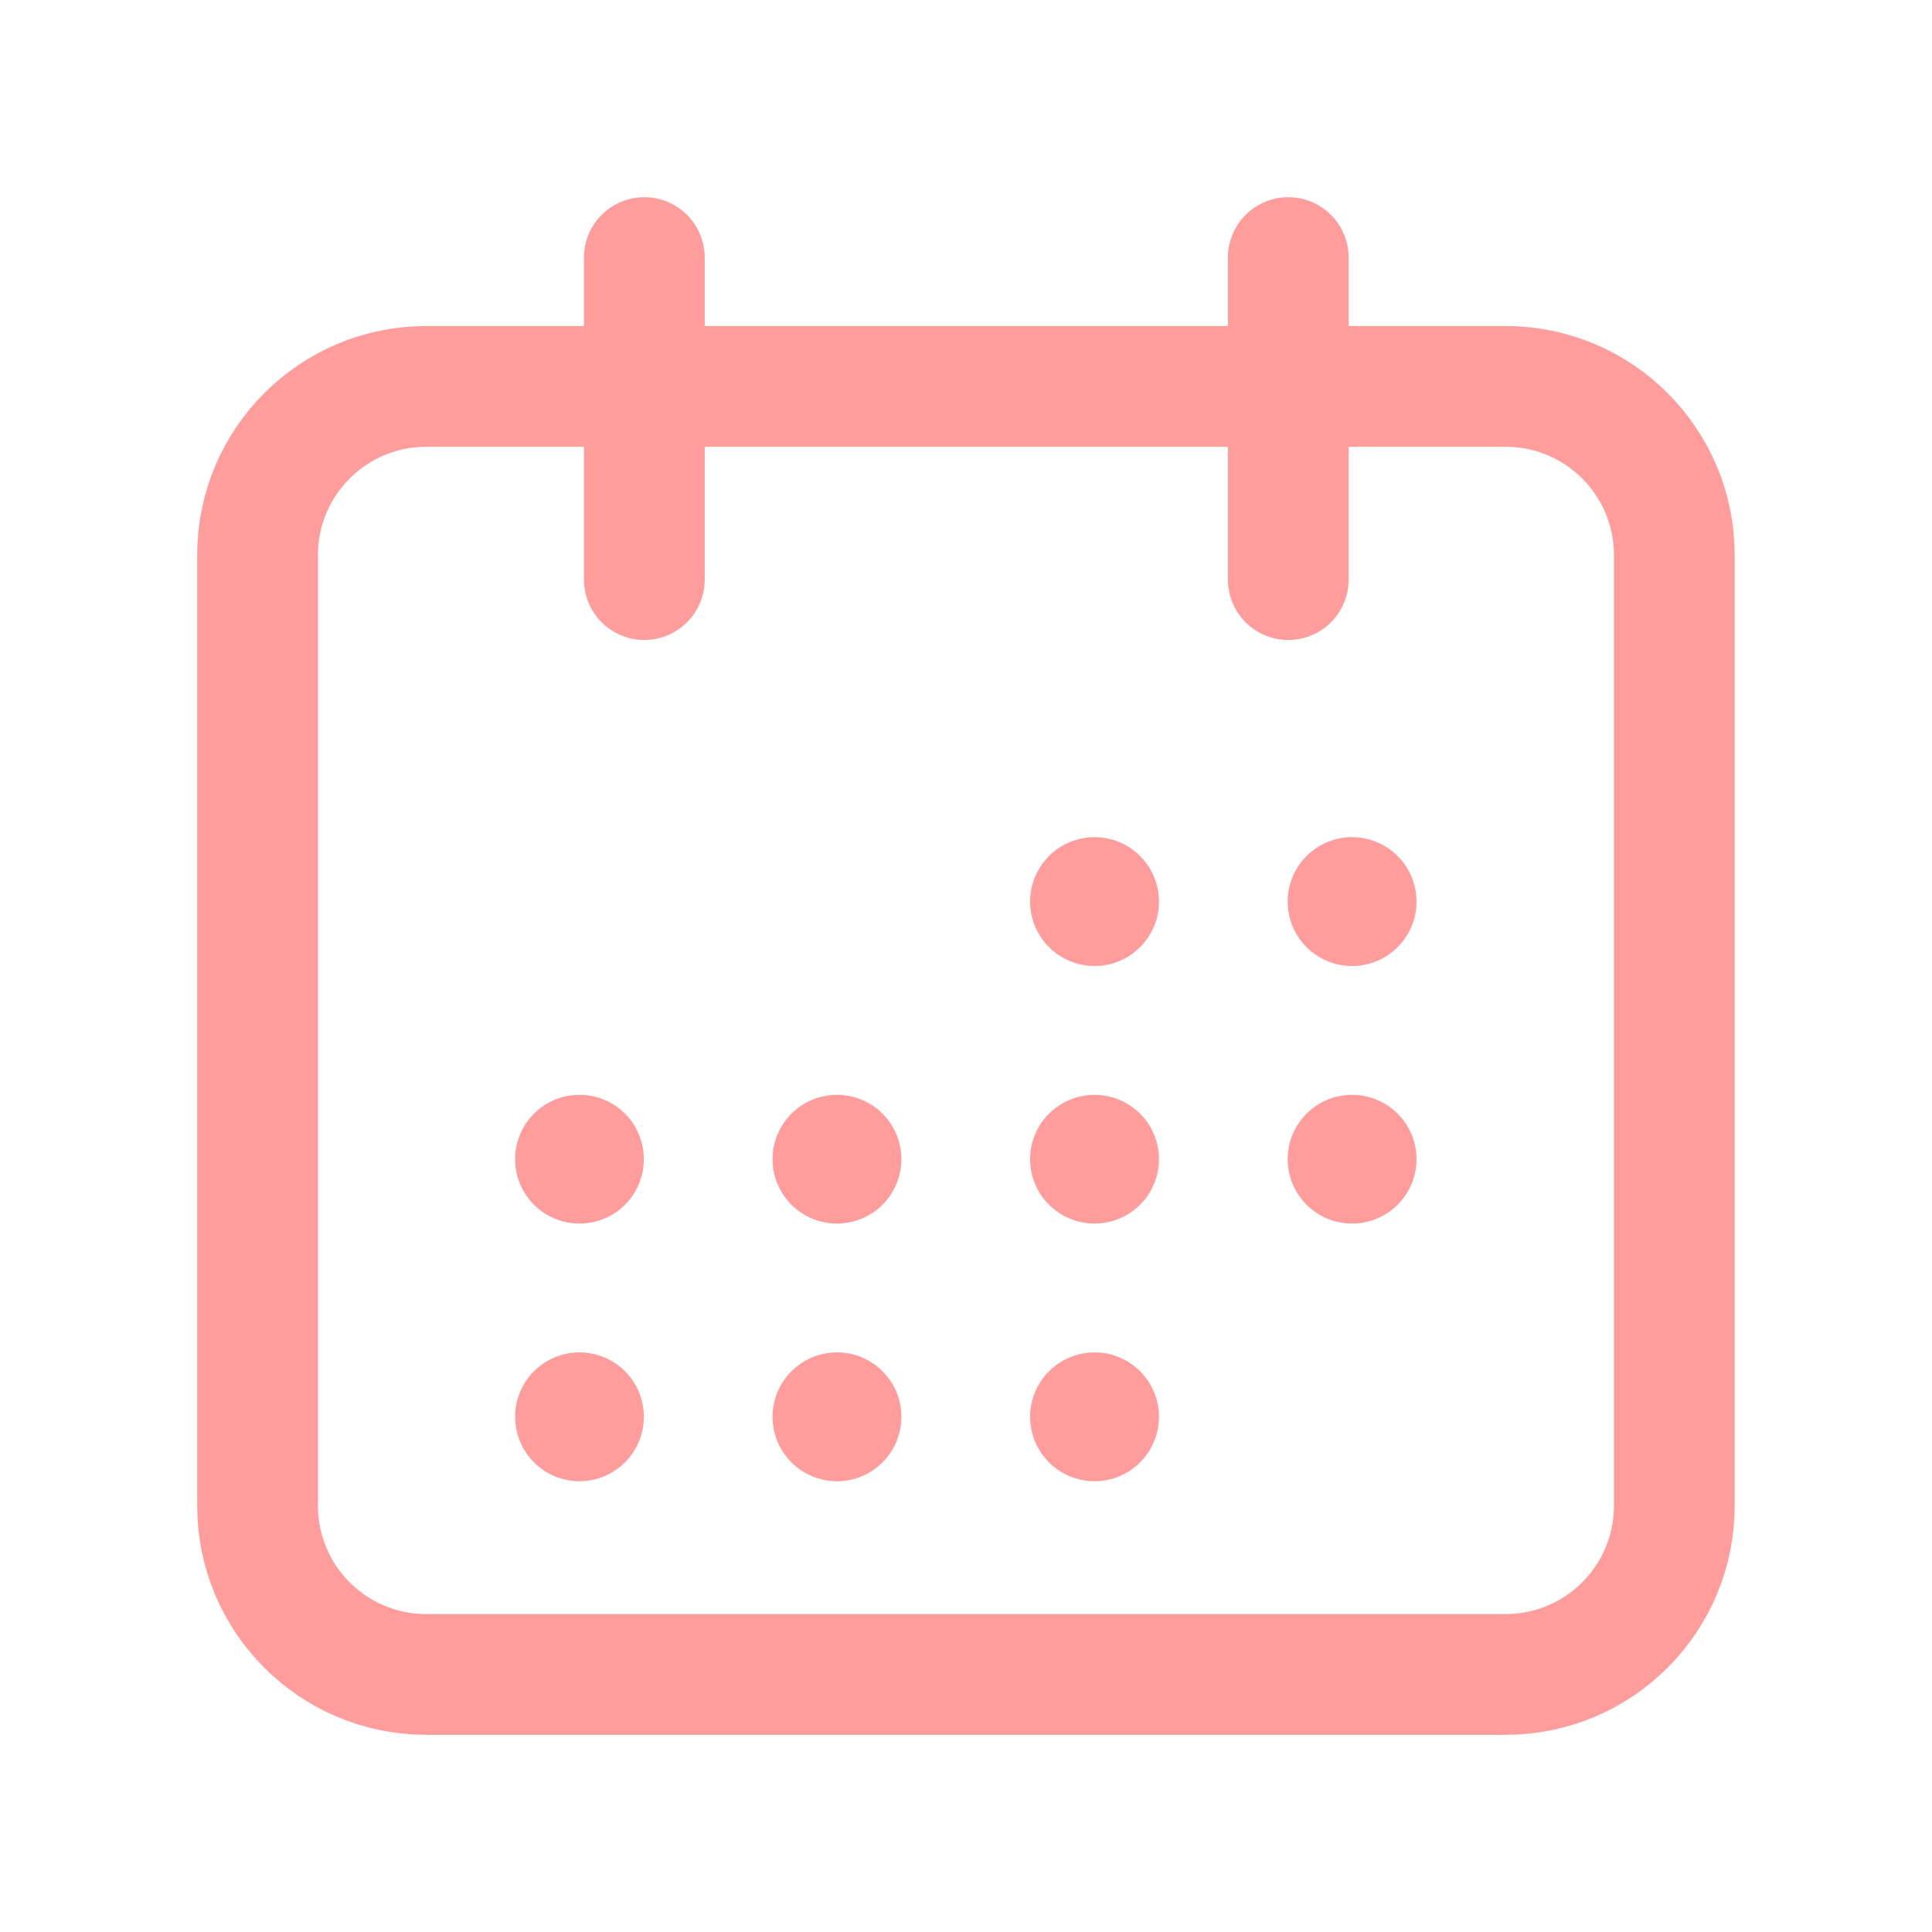 <svg width="16" height="16" viewBox="0 0 16 16" fill="none" xmlns="http://www.w3.org/2000/svg">
    <path
        d="M12.469 3.2H3.53C2.758 3.2 2.133 3.826 2.133 4.597V12.469C2.133 13.241 2.758 13.867 3.53 13.867H12.469C13.241 13.867 13.866 13.241 13.866 12.469V4.597C13.866 3.826 13.241 3.2 12.469 3.2Z"
        stroke="#FF9D9D" stroke-linecap="round" stroke-linejoin="round" />
    <path
        d="M4.799 10.133C5.094 10.133 5.332 9.895 5.332 9.6C5.332 9.305 5.094 9.067 4.799 9.067C4.504 9.067 4.266 9.305 4.266 9.6C4.266 9.895 4.504 10.133 4.799 10.133Z"
        fill="#FF9D9D" />
    <path
        d="M6.932 10.133C7.226 10.133 7.465 9.895 7.465 9.6C7.465 9.305 7.226 9.067 6.932 9.067C6.637 9.067 6.398 9.305 6.398 9.6C6.398 9.895 6.637 10.133 6.932 10.133Z"
        fill="#FF9D9D" />
    <path
        d="M9.065 10.133C9.359 10.133 9.598 9.895 9.598 9.6C9.598 9.305 9.359 9.067 9.065 9.067C8.77 9.067 8.531 9.305 8.531 9.6C8.531 9.895 8.77 10.133 9.065 10.133Z"
        fill="#FF9D9D" />
    <path
        d="M11.197 10.133C11.492 10.133 11.731 9.895 11.731 9.6C11.731 9.305 11.492 9.067 11.197 9.067C10.903 9.067 10.664 9.305 10.664 9.6C10.664 9.895 10.903 10.133 11.197 10.133Z"
        fill="#FF9D9D" />
    <path
        d="M9.065 8C9.359 8 9.598 7.761 9.598 7.467C9.598 7.172 9.359 6.933 9.065 6.933C8.77 6.933 8.531 7.172 8.531 7.467C8.531 7.761 8.77 8 9.065 8Z"
        fill="#FF9D9D" />
    <path
        d="M11.197 8C11.492 8 11.731 7.761 11.731 7.467C11.731 7.172 11.492 6.933 11.197 6.933C10.903 6.933 10.664 7.172 10.664 7.467C10.664 7.761 10.903 8 11.197 8Z"
        fill="#FF9D9D" />
    <path
        d="M4.799 12.267C5.094 12.267 5.332 12.028 5.332 11.733C5.332 11.439 5.094 11.2 4.799 11.2C4.504 11.2 4.266 11.439 4.266 11.733C4.266 12.028 4.504 12.267 4.799 12.267Z"
        fill="#FF9D9D" />
    <path
        d="M6.932 12.267C7.226 12.267 7.465 12.028 7.465 11.733C7.465 11.439 7.226 11.2 6.932 11.2C6.637 11.2 6.398 11.439 6.398 11.733C6.398 12.028 6.637 12.267 6.932 12.267Z"
        fill="#FF9D9D" />
    <path
        d="M9.065 12.267C9.359 12.267 9.598 12.028 9.598 11.733C9.598 11.439 9.359 11.2 9.065 11.2C8.77 11.2 8.531 11.439 8.531 11.733C8.531 12.028 8.77 12.267 9.065 12.267Z"
        fill="#FF9D9D" />
    <path d="M5.336 2.133V4.8M10.669 2.133V4.8" stroke="#FF9D9D" stroke-linecap="round"
        stroke-linejoin="round" />
</svg>